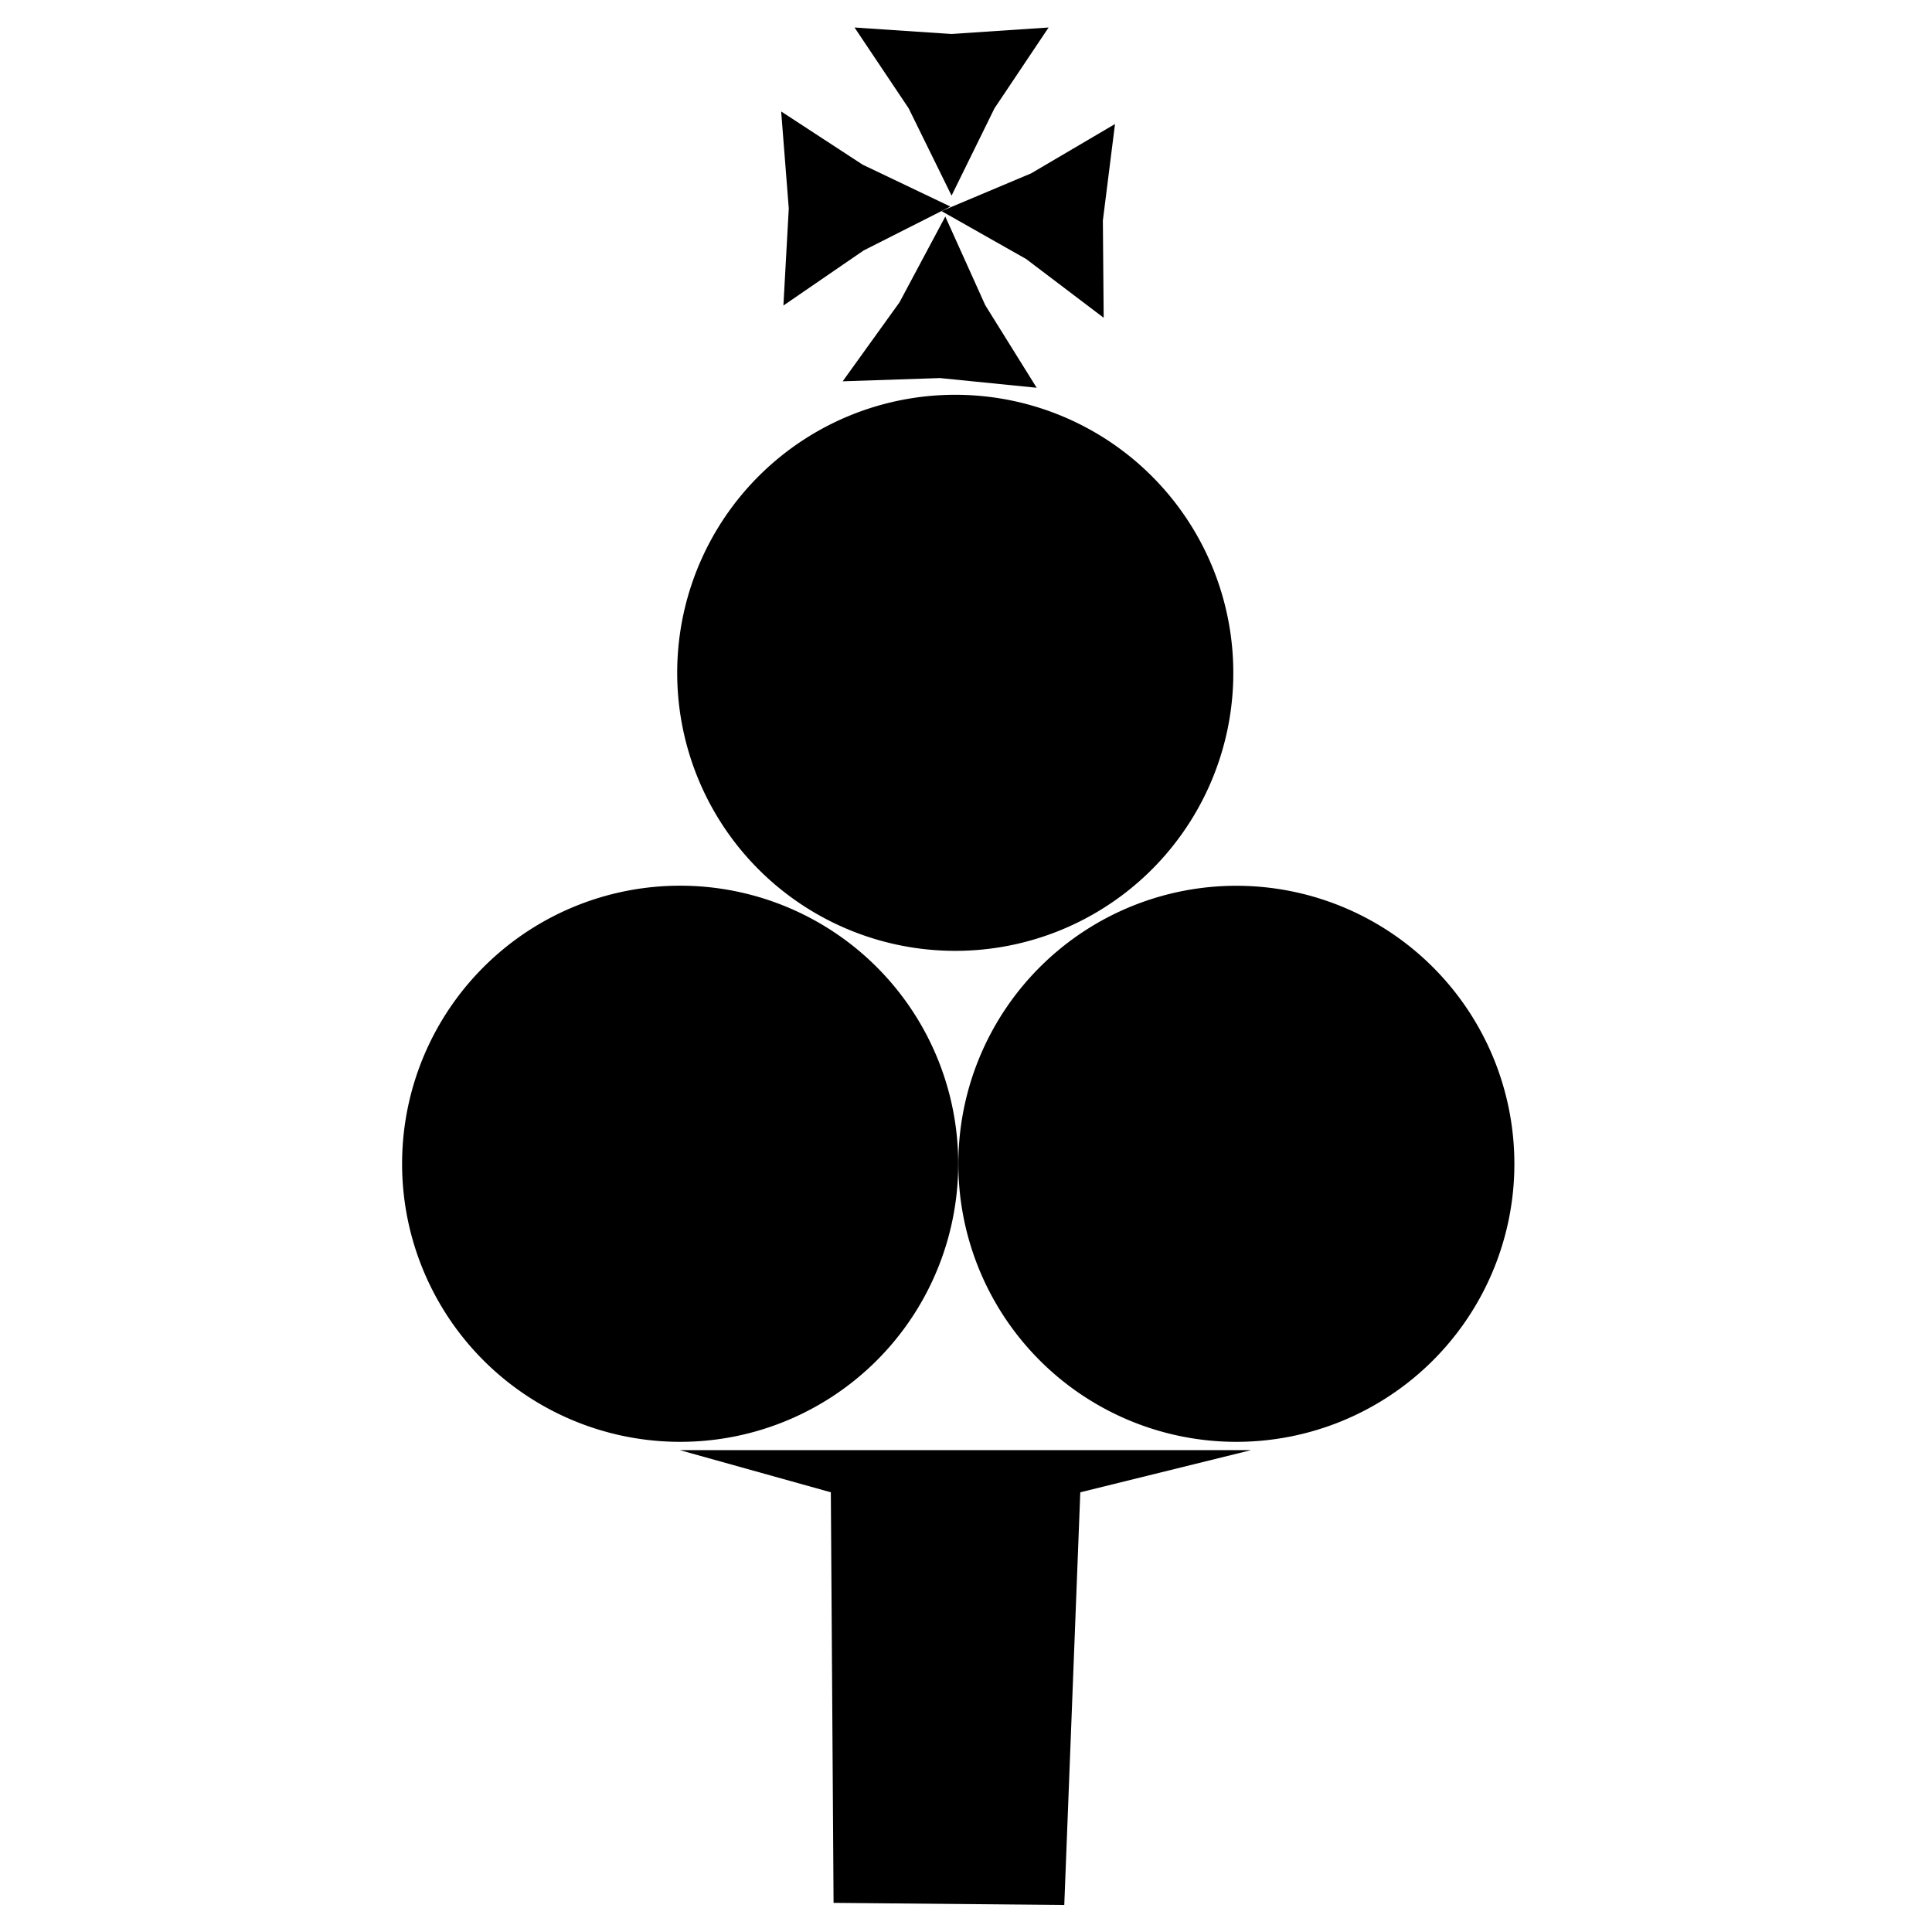 <?xml version="1.0" encoding="UTF-8" standalone="no"?>
<!-- Created with Inkscape (http://www.inkscape.org/) -->

<svg
   width="6mm"
   height="6mm"
   viewBox="0 0 22.677 22.677"
   version="1.1"
   id="svg1"
   inkscape:version="1.3.2 (091e20e, 2023-11-25, custom)"
   sodipodi:docname="icon-wand.svg"
   xmlns:inkscape="http://www.inkscape.org/namespaces/inkscape"
   xmlns:sodipodi="http://sodipodi.sourceforge.net/DTD/sodipodi-0.dtd"
   xmlns="http://www.w3.org/2000/svg"
   xmlns:svg="http://www.w3.org/2000/svg">
  <sodipodi:namedview
     id="namedview1"
     pagecolor="#ffffff"
     bordercolor="#000000"
     borderopacity="0.25"
     inkscape:showpageshadow="2"
     inkscape:pageopacity="0.0"
     inkscape:pagecheckerboard="0"
     inkscape:deskcolor="#d1d1d1"
     inkscape:document-units="mm"
     inkscape:zoom="17.104167"
     inkscape:cx="24.11693"
     inkscape:cy="9.9098658"
     inkscape:window-width="1920"
     inkscape:window-height="1017"
     inkscape:window-x="-8"
     inkscape:window-y="-8"
     inkscape:window-maximized="1"
     inkscape:current-layer="layer1" />
  <defs
     id="defs1" />
  <g
     inkscape:label="Layer 1"
     inkscape:groupmode="layer"
     id="layer1">
    <path
       id="rect1"
       d="m 7.979,17.021 h 6.706 l -2.005,0.495 -0.188,4.844 -2.708,-0.025 -0.032,-4.819 z"
       sodipodi:nodetypes="ccccccc"
       style="stroke-width:0.966" />
    <path
       style="fill:#000000;fill-opacity:1;stroke-width:0.803"
       id="path2-6-0"
       sodipodi:type="arc"
       sodipodi:cx="11.21264"
       sodipodi:cy="7.8970418"
       sodipodi:rx="3.2634902"
       sodipodi:ry="3.2634902"
       sodipodi:start="0.027304543"
       sodipodi:end="6.2831853"
       sodipodi:open="true"
       sodipodi:arc-type="arc"
       d="M 14.475,7.986 A 3.263,3.263 0 0 1 11.146,11.16 3.263,3.263 0 0 1 7.949,7.852 3.263,3.263 0 0 1 11.235,4.634 3.263,3.263 0 0 1 14.476,7.897" />
    <path
       style="fill:#000000;fill-opacity:1;stroke-width:0.803"
       id="path2-6-0-7"
       sodipodi:type="arc"
       sodipodi:cx="7.9833441"
       sodipodi:cy="13.659798"
       sodipodi:rx="3.2634902"
       sodipodi:ry="3.2634902"
       sodipodi:start="0.027304543"
       sodipodi:end="6.2831853"
       sodipodi:open="true"
       sodipodi:arc-type="arc"
       d="M 11.246,13.749 A 3.263,3.263 0 0 1 7.917,16.923 3.263,3.263 0 0 1 4.72,13.615 3.263,3.263 0 0 1 8.006,10.396 3.263,3.263 0 0 1 11.247,13.66" />
    <path
       style="fill:#000000;fill-opacity:1;stroke-width:0.803"
       id="path2-6-0-9"
       sodipodi:type="arc"
       sodipodi:cx="14.511786"
       sodipodi:cy="13.659798"
       sodipodi:rx="3.2634902"
       sodipodi:ry="3.2634902"
       sodipodi:start="0.027304543"
       sodipodi:end="6.2831853"
       sodipodi:open="true"
       sodipodi:arc-type="arc"
       d="m 17.774,13.749 a 3.263,3.263 0 0 1 -3.329,3.174 3.263,3.263 0 0 1 -3.196,-3.307 3.263,3.263 0 0 1 3.285,-3.219 3.263,3.263 0 0 1 3.241,3.263" />
    <path
       sodipodi:type="star"
       style="fill:#000000"
       id="path1"
       inkscape:flatsided="false"
       sodipodi:sides="3"
       sodipodi:cx="-4.2679658"
       sodipodi:cy="5.2618756"
       sodipodi:r1="0.76004869"
       sodipodi:r2="0.33594152"
       sodipodi:arg1="1.5707963"
       sodipodi:arg2="2.6179939"
       inkscape:rounded="0"
       inkscape:randomized="0"
       d="m -4.268,6.022 -0.291,-0.592 -0.367,-0.548 0.658,0.044 0.658,-0.044 -0.367,0.548 z"
       inkscape:transform-center-y="0.32888909"
       transform="matrix(1.731,0,0,1.731,18.557,-8.128)" />
    <path
       sodipodi:type="star"
       style="fill:#000000"
       id="path1-7"
       inkscape:flatsided="false"
       sodipodi:sides="3"
       sodipodi:cx="-4.2679658"
       sodipodi:cy="5.2618756"
       sodipodi:r1="0.76004869"
       sodipodi:r2="0.33594152"
       sodipodi:arg1="1.5707963"
       sodipodi:arg2="2.6179939"
       inkscape:rounded="0"
       inkscape:randomized="0"
       d="m -4.268,6.022 -0.291,-0.592 -0.367,-0.548 0.658,0.044 0.658,-0.044 -0.367,0.548 z"
       inkscape:transform-center-y="-0.30975177"
       transform="matrix(0.815,1.527,-1.527,0.815,22.565,6.085)"
       inkscape:transform-center-x="0.021887611" />
    <path
       sodipodi:type="star"
       style="fill:#000000"
       id="path1-9"
       inkscape:flatsided="false"
       sodipodi:sides="3"
       sodipodi:cx="-4.2679658"
       sodipodi:cy="5.2618756"
       sodipodi:r1="0.76004869"
       sodipodi:r2="0.33594152"
       sodipodi:arg1="1.5707963"
       sodipodi:arg2="2.6179939"
       inkscape:rounded="0"
       inkscape:randomized="0"
       d="m -4.268,6.022 -0.291,-0.592 -0.367,-0.548 0.658,0.044 0.658,-0.044 -0.367,0.548 z"
       inkscape:transform-center-y="0.0074915146"
       transform="matrix(-0.02,-1.731,1.731,-0.02,0.646,-4.843)"
       inkscape:transform-center-x="-0.3223813" />
    <path
       sodipodi:type="star"
       style="fill:#000000"
       id="path1-5"
       inkscape:flatsided="false"
       sodipodi:sides="3"
       sodipodi:cx="-4.2679658"
       sodipodi:cy="5.2618756"
       sodipodi:r1="0.76004869"
       sodipodi:r2="0.33594152"
       sodipodi:arg1="1.5707963"
       sodipodi:arg2="2.6179939"
       inkscape:rounded="0"
       inkscape:randomized="0"
       d="m -4.268,6.022 -0.291,-0.592 -0.367,-0.548 0.658,0.044 0.658,-0.044 -0.367,0.548 z"
       inkscape:transform-center-y="0.038563865"
       transform="matrix(-0.101,1.728,-1.728,-0.101,21.026,10.461)"
       inkscape:transform-center-x="0.29492659" />
  </g>
</svg>
